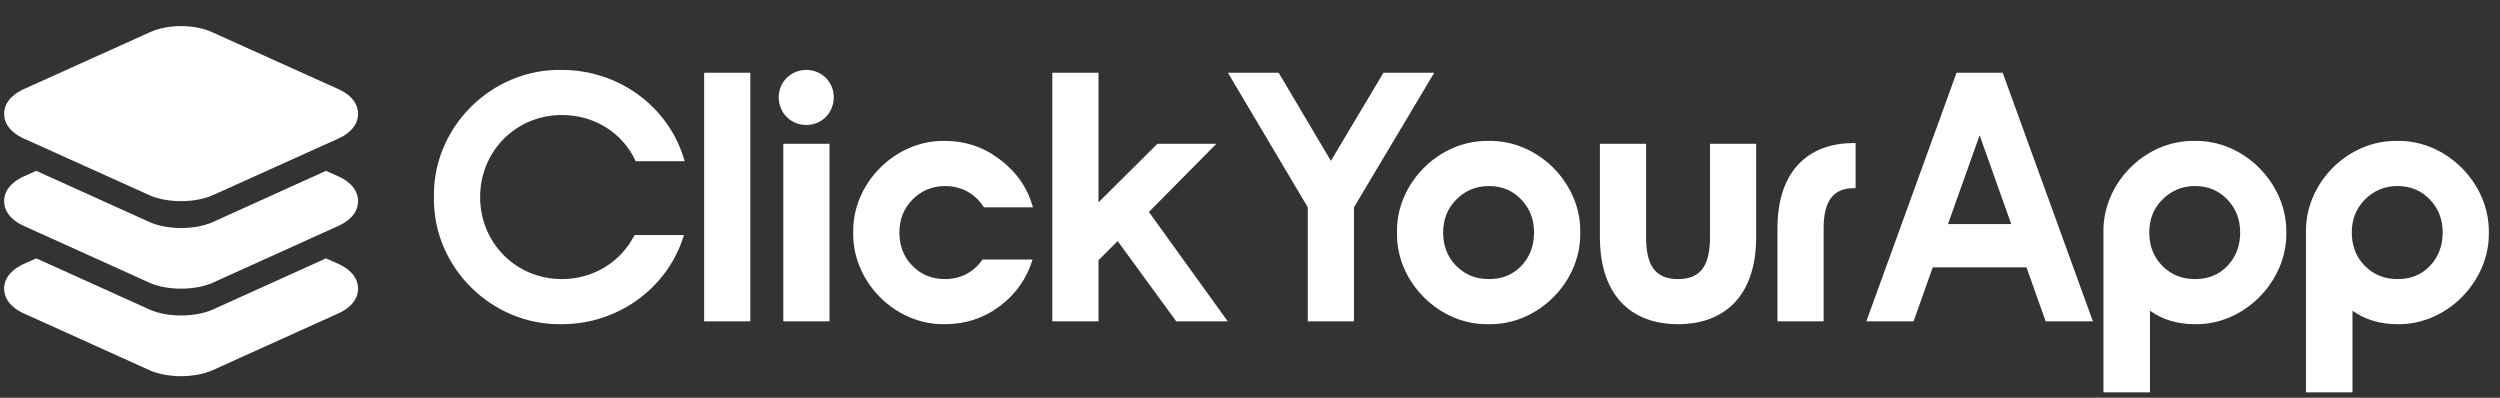 <svg width="528" height="84" viewBox="0 0 528 84" fill="none" xmlns="http://www.w3.org/2000/svg">
<rect x="0" y="0" width="528" height="84" fill="#333333" stroke="none"/>
<path d="M91.652 41.617C91.352 26.842 103.877 14.467 118.652 14.767C130.952 14.767 141.452 22.792 144.602 34.042H134.252C131.552 28.117 125.627 24.292 118.652 24.292C108.977 24.292 101.402 31.942 101.402 41.617C101.402 51.292 108.977 58.942 118.652 58.942C125.327 58.942 131.102 55.342 134.027 49.642H144.452C141.152 60.592 130.802 68.467 118.652 68.467C103.877 68.767 91.352 56.392 91.652 41.617ZM158.466 67.867H148.716V15.367H158.466V67.867ZM164.463 20.542C164.463 17.317 167.013 14.767 170.313 14.767C173.538 14.767 176.088 17.317 176.088 20.542C176.088 23.842 173.538 26.392 170.313 26.392C167.013 26.392 164.463 23.842 164.463 20.542ZM165.438 67.867V30.367H175.188V67.867H165.438ZM180.202 49.117C179.977 38.692 189.127 29.542 199.552 29.767C203.977 29.767 207.877 31.117 211.252 33.742C214.702 36.367 217.027 39.667 218.152 43.792H207.802C206.077 41.017 203.152 39.292 199.627 39.292C196.852 39.292 194.602 40.267 192.727 42.142C190.852 44.017 189.952 46.342 189.952 49.117C189.952 51.892 190.852 54.292 192.727 56.167C194.602 58.042 196.852 58.942 199.627 58.942C202.927 58.942 205.702 57.442 207.502 54.817H218.077C216.877 58.792 214.552 62.092 211.177 64.642C207.802 67.192 203.902 68.467 199.552 68.467C189.127 68.692 179.977 59.542 180.202 49.117ZM222.251 67.867V15.367H232.001V42.742L244.451 30.367H256.901L242.651 44.767L259.301 67.867H248.426L236.051 50.917L232.001 54.967V67.867H222.251ZM292.183 15.367H302.908L285.958 43.792V67.867H276.208V43.792L259.333 15.367H270.058L281.083 33.967L292.183 15.367ZM333.745 49.117C333.97 59.542 324.82 68.692 314.395 68.467C303.97 68.692 294.82 59.542 295.045 49.117C294.82 38.692 303.97 29.542 314.395 29.767C324.82 29.542 333.97 38.692 333.745 49.117ZM304.795 49.117C304.795 51.892 305.695 54.292 307.57 56.167C309.445 58.042 311.695 58.942 314.47 58.942C317.245 58.942 319.495 58.042 321.295 56.167C323.095 54.292 323.995 51.892 323.995 49.117C323.995 46.342 323.095 44.017 321.295 42.142C319.495 40.267 317.245 39.292 314.47 39.292C311.695 39.292 309.445 40.267 307.57 42.142C305.695 44.017 304.795 46.342 304.795 49.117ZM361.151 30.367H370.901V50.092C370.901 62.317 364.376 68.467 354.401 68.467C344.426 68.467 337.901 62.317 337.901 50.092V30.367H347.651V50.092C347.651 56.167 349.676 58.942 354.401 58.942C359.126 58.942 361.151 56.167 361.151 50.092V30.367ZM375.401 67.867V48.142C375.401 36.217 381.851 30.217 391.451 30.217H391.901V39.742H391.526C387.251 39.742 385.151 42.367 385.151 48.142V67.867H375.401ZM432.046 67.867L427.996 56.467H408.196L404.146 67.867H394.171L413.221 15.367H422.971L442.021 67.867H432.046ZM411.421 47.317H424.771L418.096 28.567L411.421 47.317ZM463.524 29.767C473.874 29.542 483.024 38.692 482.874 49.117C483.024 59.542 473.874 68.692 463.524 68.467C459.849 68.467 456.699 67.492 454.074 65.617V82.867H444.249V49.117C444.024 38.692 453.099 29.542 463.524 29.767ZM473.124 49.117C473.124 46.342 472.224 44.017 470.424 42.142C468.624 40.267 466.374 39.292 463.599 39.292C460.824 39.292 458.574 40.267 456.699 42.142C454.824 44.017 453.924 46.342 453.924 49.117C453.924 51.892 454.824 54.292 456.699 56.167C458.574 58.042 460.824 58.942 463.599 58.942C466.374 58.942 468.624 58.042 470.424 56.167C472.224 54.292 473.124 51.892 473.124 49.117ZM506.297 29.767C516.647 29.542 525.797 38.692 525.647 49.117C525.797 59.542 516.647 68.692 506.297 68.467C502.622 68.467 499.472 67.492 496.847 65.617V82.867H487.022V49.117C486.797 38.692 495.872 29.542 506.297 29.767ZM515.897 49.117C515.897 46.342 514.997 44.017 513.197 42.142C511.397 40.267 509.147 39.292 506.372 39.292C503.597 39.292 501.347 40.267 499.472 42.142C497.597 44.017 496.697 46.342 496.697 49.117C496.697 51.892 497.597 54.292 499.472 56.167C501.347 58.042 503.597 58.942 506.372 58.942C509.147 58.942 511.397 58.042 513.197 56.167C514.997 54.292 515.897 51.892 515.897 49.117Z" fill="white"/>
<path d="M38.249 42.483C35.829 42.483 33.408 42.058 31.521 41.208L4.928 29.213C3.711 28.666 0.874 27.064 0.874 24.041C0.874 21.018 3.711 19.42 4.931 18.865L31.755 6.767C35.451 5.096 41.029 5.096 44.727 6.767L71.567 18.865C72.787 19.415 75.624 21.016 75.624 24.041C75.624 27.066 72.787 28.662 71.567 29.215L44.973 41.208C43.09 42.058 40.669 42.483 38.249 42.483Z" fill="white"/>
<path d="M71.556 37.295L68.844 36.084L61.878 39.237L44.987 46.88C43.101 47.733 40.675 48.158 38.26 48.158C35.845 48.158 33.421 47.733 31.536 46.88L14.633 39.237L7.664 36.084L4.93 37.3C3.711 37.849 0.874 39.461 0.874 42.483C0.874 45.504 3.711 47.118 4.928 47.667L31.521 59.688C33.398 60.541 35.821 60.967 38.249 60.967C40.677 60.967 43.09 60.541 44.977 59.689L71.547 47.673C72.771 47.123 75.624 45.52 75.624 42.483C75.624 39.445 72.79 37.849 71.556 37.295Z" fill="white"/>
<path d="M71.556 55.777L68.844 54.569L61.878 57.72L44.987 65.354C43.101 66.203 40.675 66.63 38.26 66.63C35.845 66.63 33.421 66.205 31.536 65.354L14.633 57.711L7.664 54.569L4.93 55.784C3.711 56.334 0.874 57.946 0.874 60.967C0.874 63.989 3.711 65.601 4.928 66.148L31.521 78.161C33.398 79.011 35.83 79.451 38.249 79.451C40.668 79.451 43.079 79.011 44.966 78.159L71.545 66.15C72.771 65.603 75.624 63.999 75.624 60.967C75.624 57.935 72.79 56.334 71.556 55.777Z" fill="white"/>
</svg>
